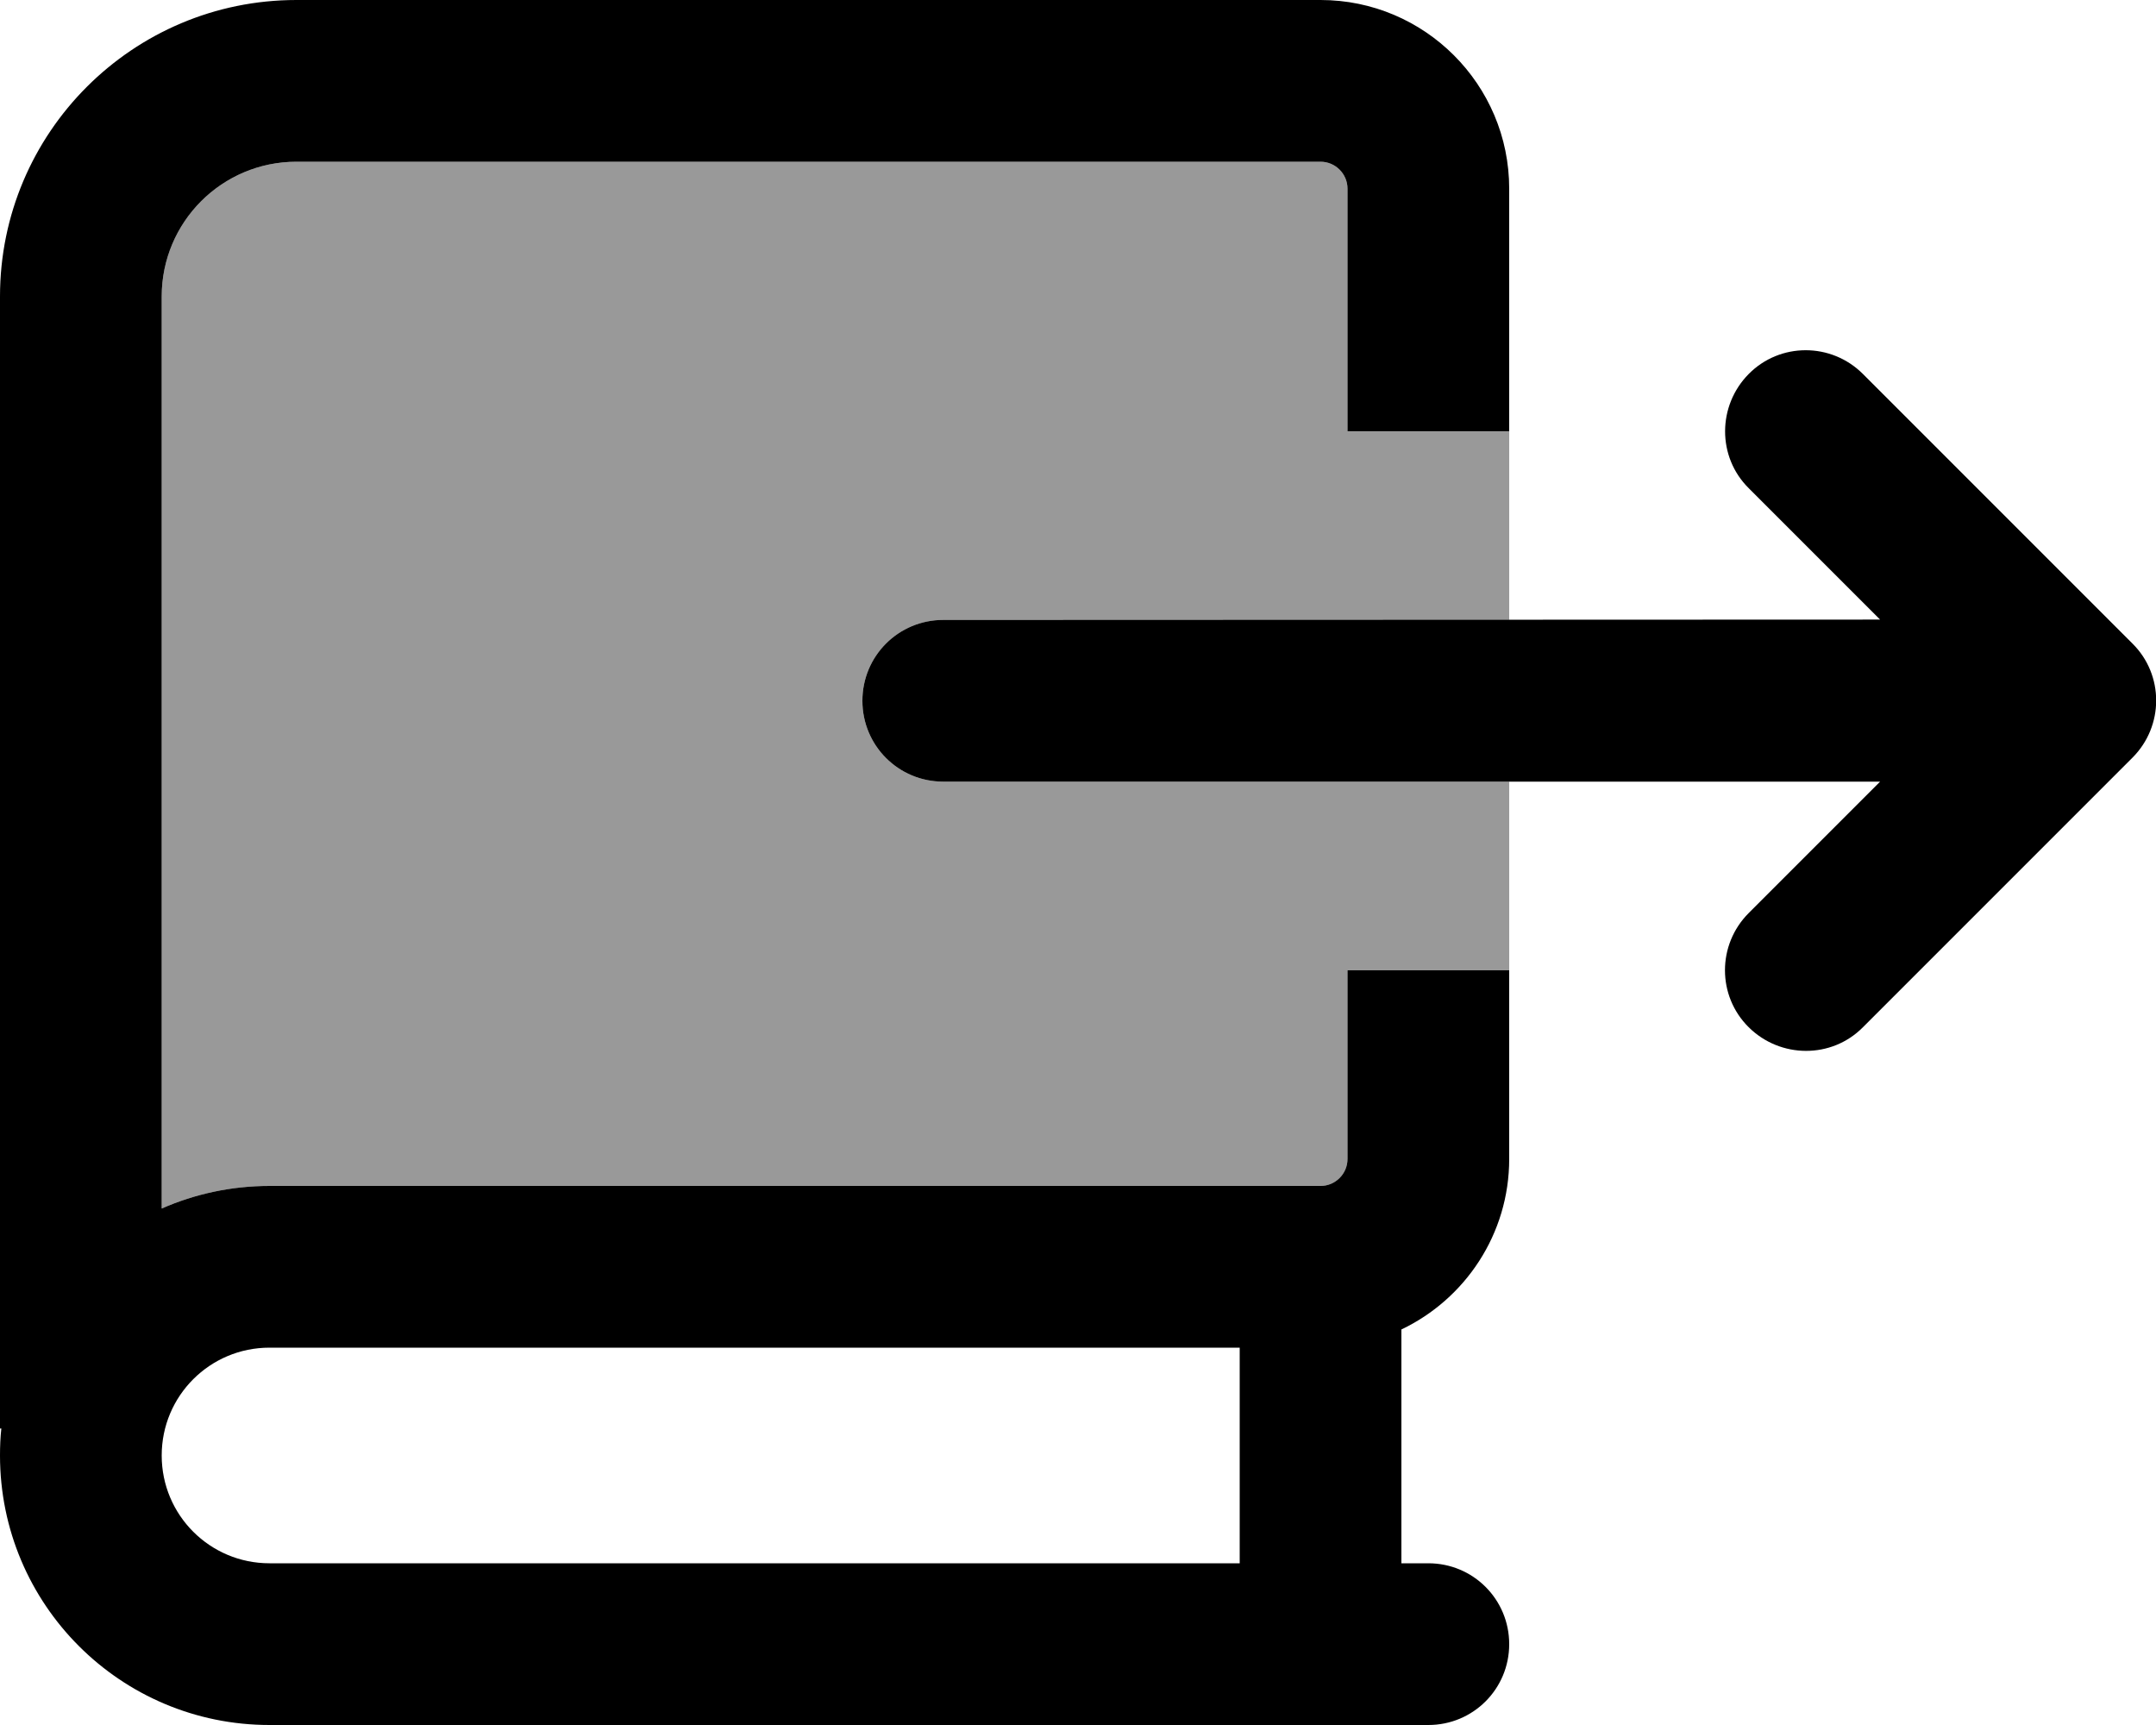<svg xmlns="http://www.w3.org/2000/svg" viewBox="0 0 640 512"><!--! Font Awesome Pro 6.7.1 by @fontawesome - https://fontawesome.com License - https://fontawesome.com/license (Commercial License) Copyright 2024 Fonticons, Inc. --><defs><style>.fa-secondary{opacity:.4}</style></defs><path class="fa-secondary" d="M48 88c0-22.1 17.9-40 40-40l304 0c4.4 0 8 3.6 8 8l0 72 48 0 0 56-168 0c-13.3 0-24 10.7-24 24s10.7 24 24 24l168 0 0 56-48 0 0 56c0 4.4-3.6 8-8 8L80 352c-11.4 0-22.2 2.4-32 6.7L48 88z"/><path class="fa-primary" d="M88 0C39.4 0 0 39.4 0 88L0 424l.4 0c-.3 2.6-.4 5.3-.4 8c0 44.2 35.8 80 80 80l344 0c13.3 0 24-10.7 24-24s-10.7-24-24-24l-8 0 0-69.4c18.9-9 32-28.3 32-50.6l0-56-48 0 0 56c0 4.4-3.6 8-8 8L80 352c-11.4 0-22.2 2.4-32 6.7L48 88c0-22.1 17.9-40 40-40l304 0c4.4 0 8 3.6 8 8l0 72 48 0 0-72c0-30.9-25.1-56-56-56L88 0zM368 400l0 64L80 464c-17.7 0-32-14.3-32-32s14.3-32 32-32l288 0zM553 111c-9.4-9.4-24.6-9.4-33.9 0s-9.4 24.6 0 33.9l39 39L280 184c-13.3 0-24 10.7-24 24s10.7 24 24 24l278.1 0-39 39c-9.4 9.4-9.4 24.6 0 33.9s24.6 9.4 33.9 0l80-80c9.4-9.4 9.4-24.6 0-33.9l-80-80z"/></svg>
